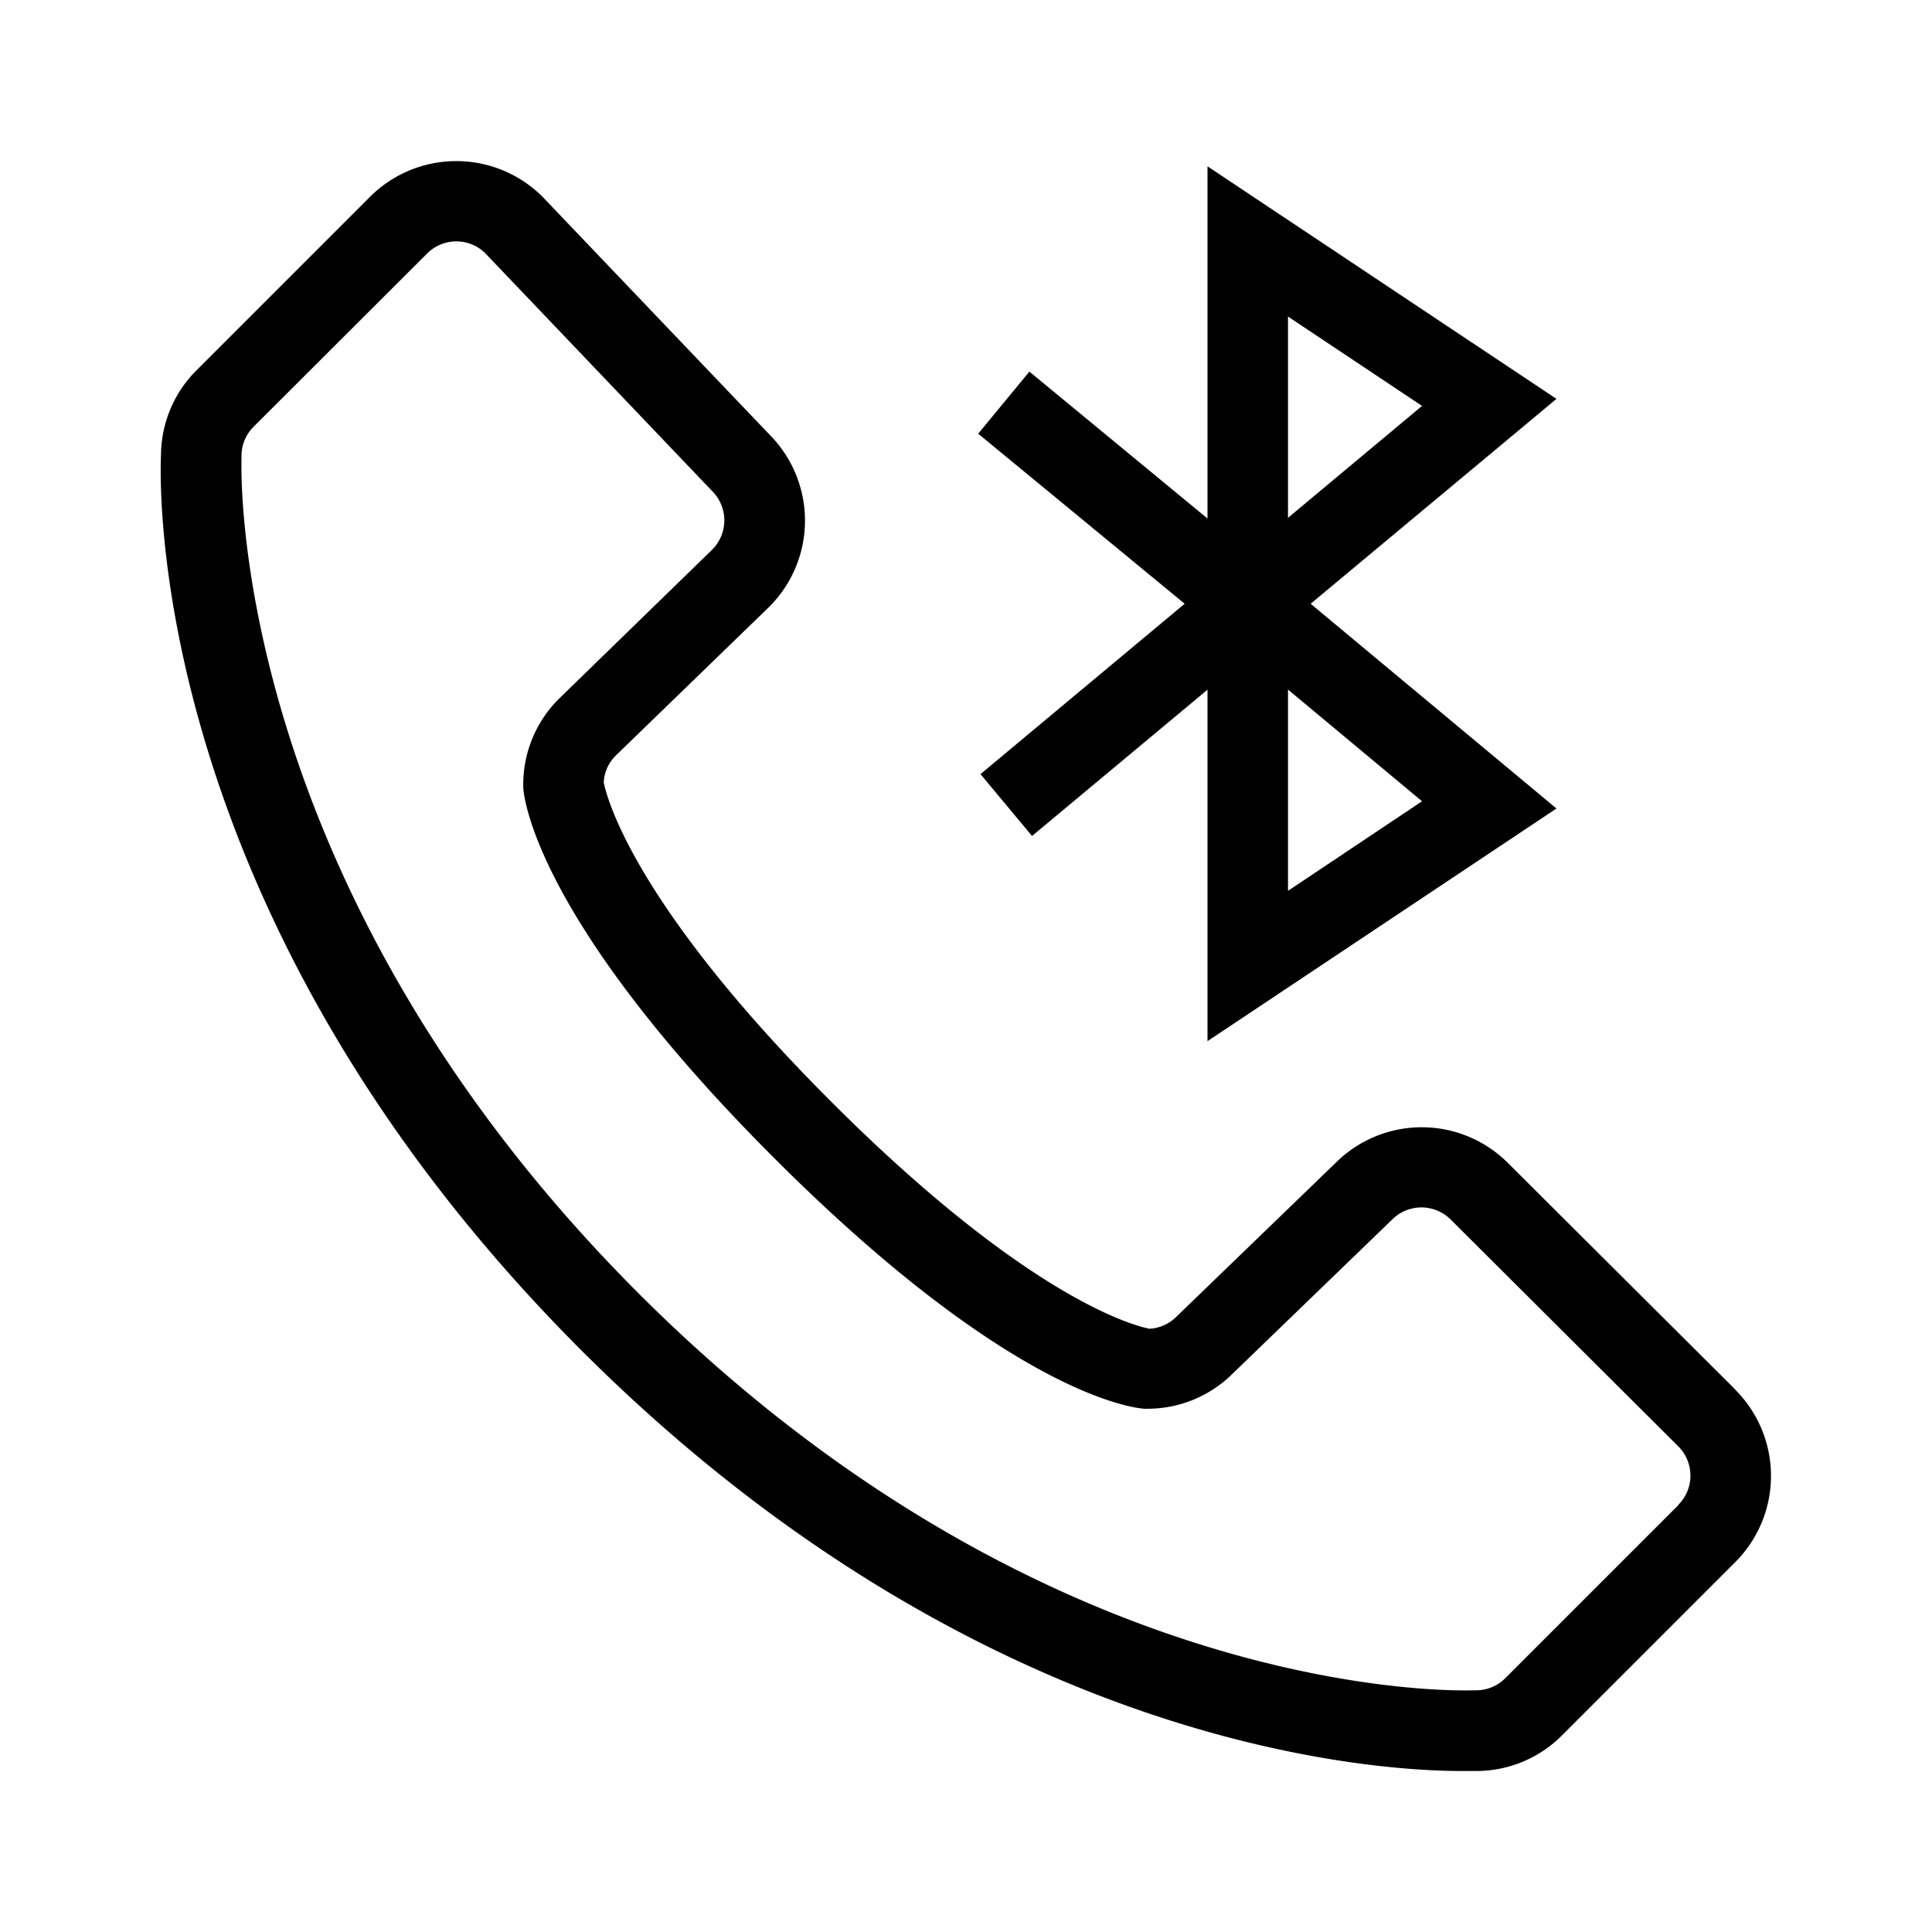 <?xml version="1.0" encoding="UTF-8"?>
<svg xmlns="http://www.w3.org/2000/svg" viewBox="0 0 192 192"><path d="M172.45 138.09l-22.62-22.54a12.11 12.11 0 0 0-17.08 0l-15.84 15.3a4.08 4.08 0 0 1-2.67 1.2c-1.37-.26-11.94-2.87-31.65-22.58S60.27 79.13 60 77.76a4 4 0 0 1 1.15-2.63l15.3-14.83a12.11 12.11 0 0 0 .07-17.06L53.91 19.55a12.13 12.13 0 0 0-17.13 0L19.57 36.76A12 12 0 0 0 16 45.21c-.14 3-1.33 45.86 41.79 89C97.32 173.69 136.58 176 145.21 176h1.58a12 12 0 0 0 8.45-3.55l17.21-17.21a12.11 12.11 0 0 0 0-17.13zm-5.65 11.48l-17.21 17.21a4.08 4.08 0 0 1-2.91 1.2h-.22c-.41 0-41.71 1.83-83-39.45C22.36 87.42 24 45.95 24 45.54v-.22a4.08 4.08 0 0 1 1.2-2.91L42.44 25.2a4.1 4.1 0 0 1 5.75-.07l22.61 23.7a4.11 4.11 0 0 1 0 5.77L55.55 69.44A12 12 0 0 0 52 78v.29c.09 1.31 1.6 13.46 24.92 36.78S112.4 139.9 113.71 140h.29a12 12 0 0 0 8.51-3.5l15.84-15.3a4.11 4.11 0 0 1 5.82 0l22.62 22.54a4.11 4.11 0 0 1 0 5.81z" fill="rgba(0,0,0,1)"/><path d="M97.44 76.93l5.12 6.15L120 68.54v34.93l34.68-23.12L130.25 60l24.43-20.36L120 16.53v35l-17.7-14.6-5.09 6.17L117.73 60zM128 88.53v-20l13.32 11.1zm0-37.07v-20l13.32 8.88z" fill="rgba(0,0,0,1)"/></svg>
